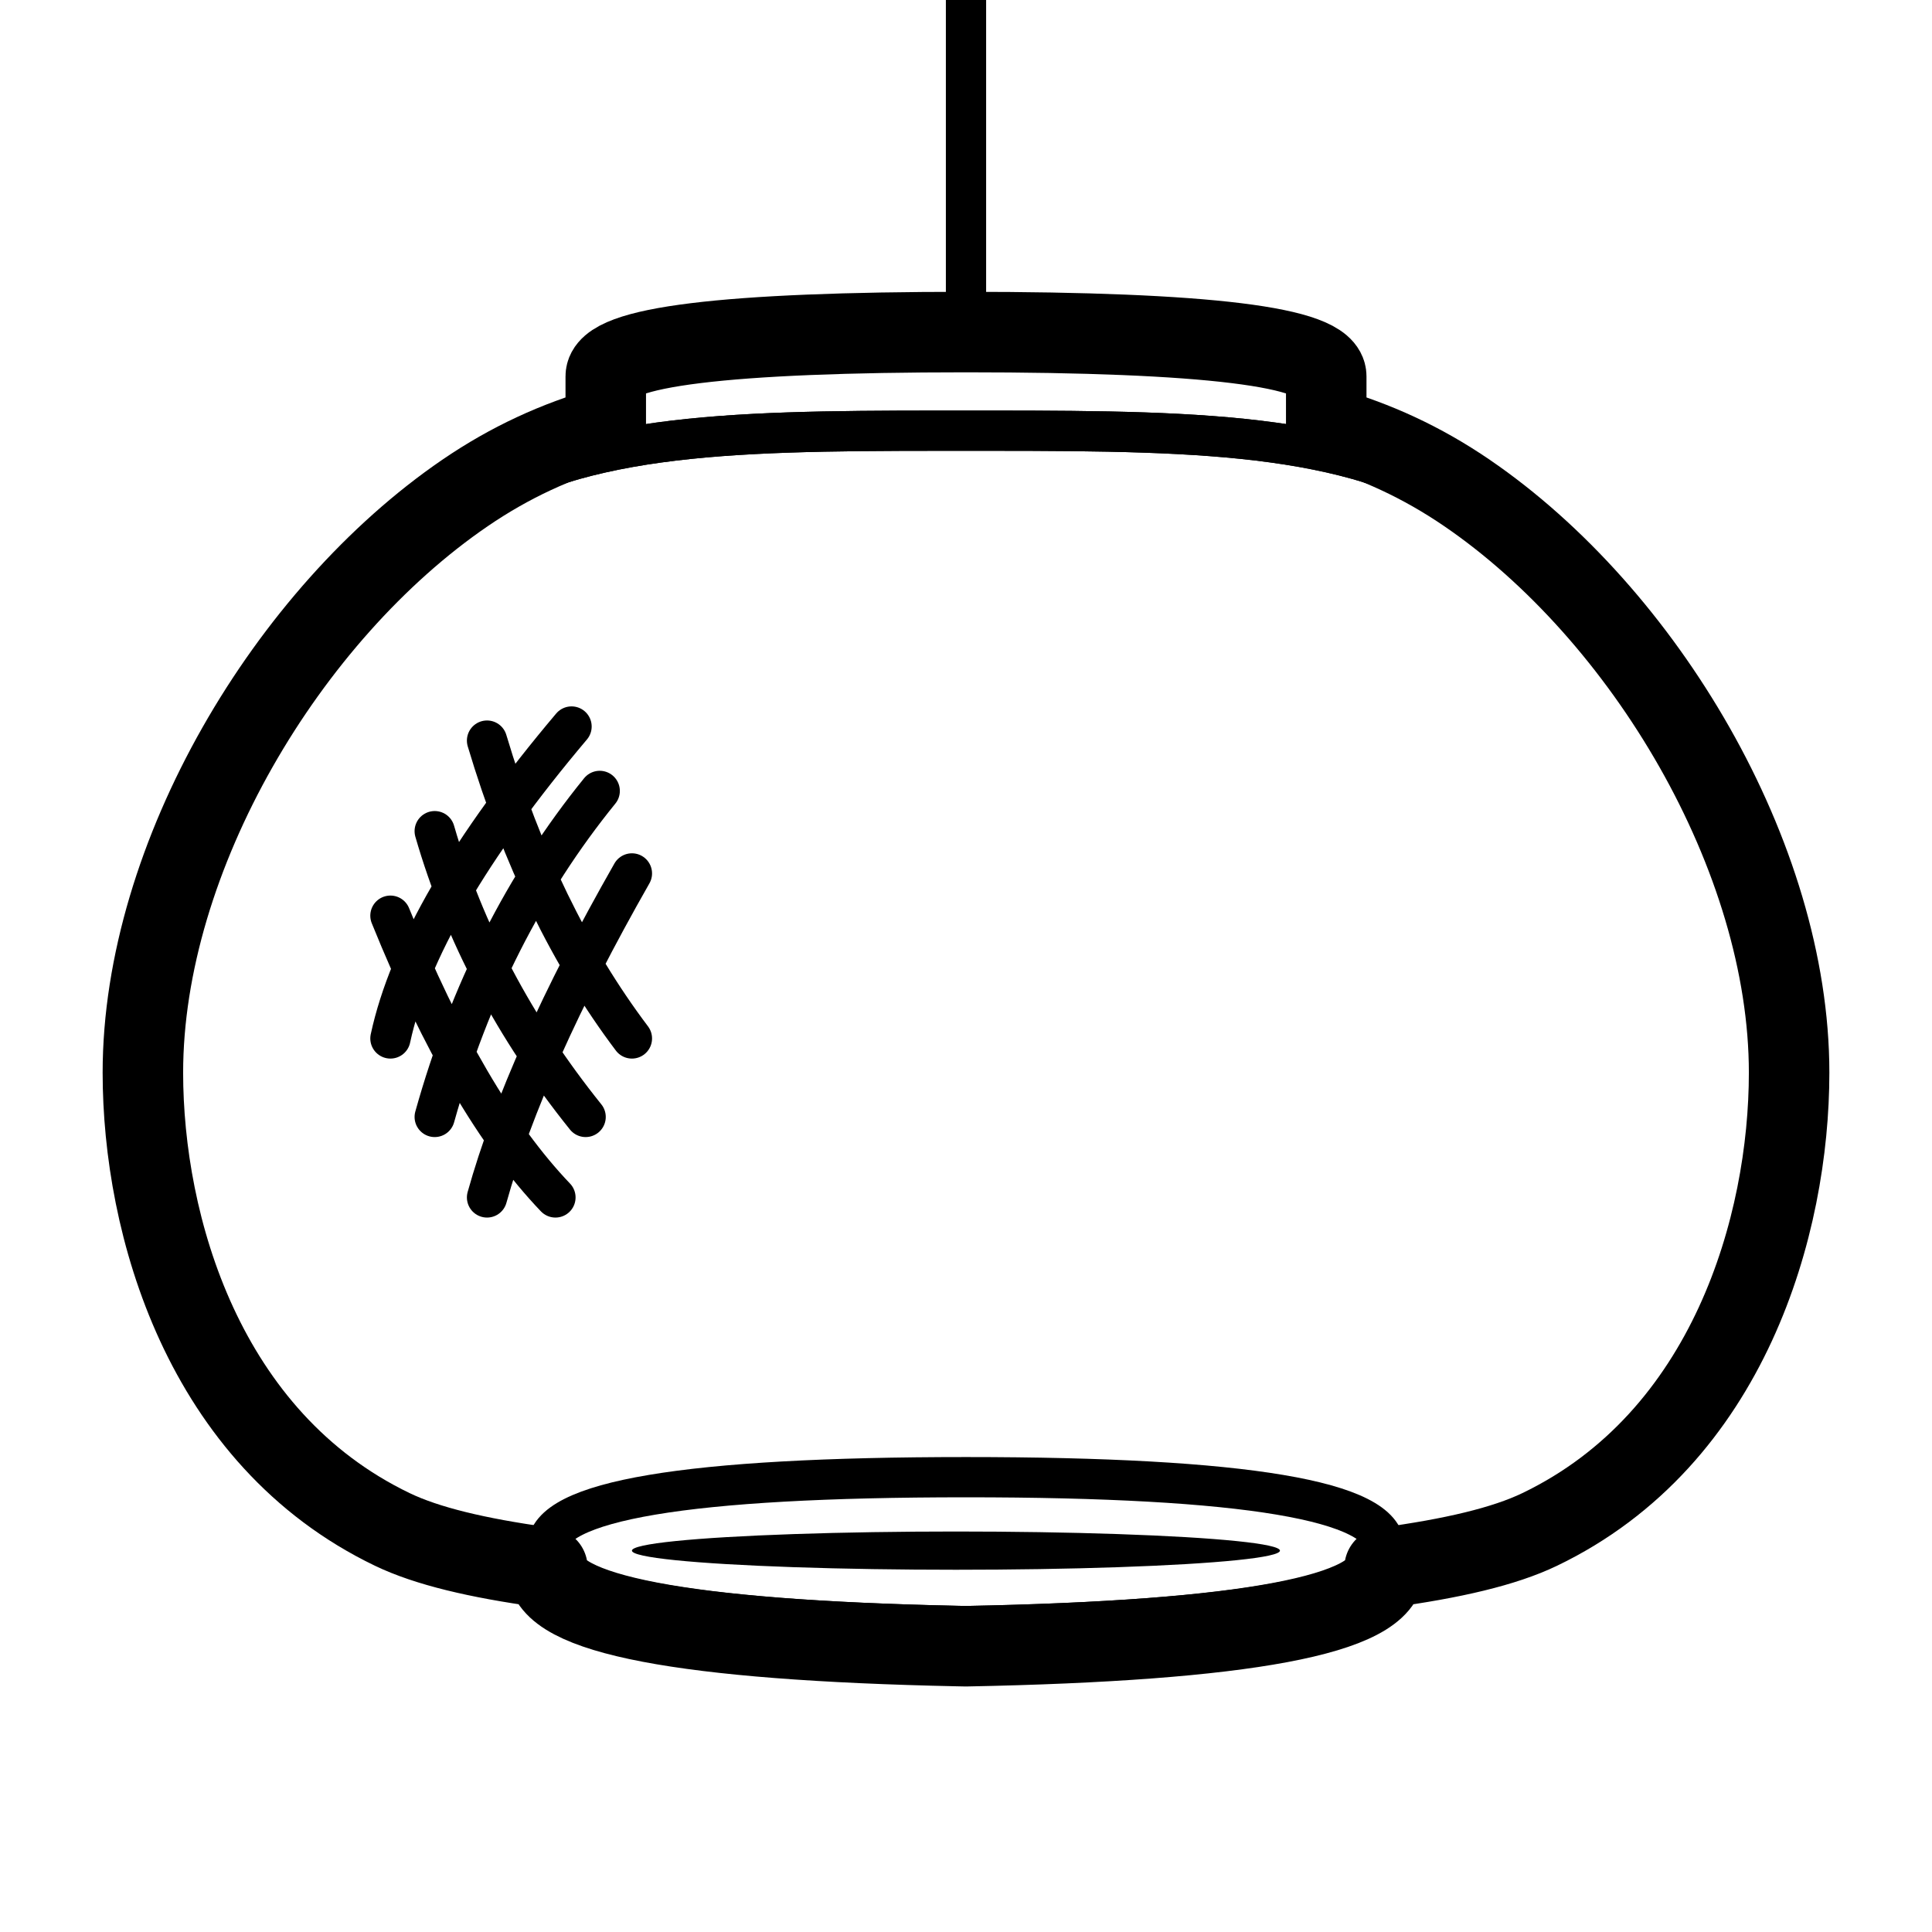 <svg viewBox="0 0 960 960" xmlns="http://www.w3.org/2000/svg"><g fill="none" fill-rule="evenodd"><g stroke="#000" stroke-linejoin="round"><path d="M475.86 817.917c-134.547-2.816-202.494-15.559-203.84-38.227l-.019-.648.012.47-2.264-.311c-32.285-4.5-57.003-10.806-74.154-18.917L195 760C100.846 714.779 71 608.608 71 533c0-107.369 66.18-216.533 154-277 58.584-40.337 133.771-41.934 241.506-41.997h26.988c107.735.063 182.922 1.66 241.506 41.997 87.82 60.467 154 169.631 154 277 0 75.608-29.846 181.779-124 227-17.567 8.437-43.238 14.941-77.013 19.512l-.008.185C686.606 802.592 617.28 815.36 480 818z" stroke-width="20"/><path d="M475.86 817.917C339.955 815.072 272 802.1 272 779l-2.265-.31c-32.66-4.531-57.563-10.442-74.735-18.69-94.154-45.221-124-151.392-124-227 0-107.369 72.061-227.866 160-288 22.676-15.506 45.68-25.9 69.999-32.864L301 187c0-14.667 59.667-22 179-22s179 7.333 179 22l.001 25.136C683.32 219.1 706.324 229.494 729 245c87.939 60.134 160 180.631 160 288 0 75.608-29.846 181.779-124 227-17.567 8.437-43.225 14.43-77 19 0 23.333-69.333 36.333-208 39z" stroke-width="40"/><g stroke-width="20"><path d="M475.86 817.917c-134.547-2.816-202.494-15.559-203.84-38.227l-.019-.648.012.47-2.264-.311c-32.285-4.5-57.003-10.806-74.154-18.917L195 760C100.846 714.779 71 608.608 71 533c0-107.369 66.18-216.533 154-277 58.584-40.337 133.771-41.934 241.506-41.997h26.988c107.735.063 182.922 1.66 241.506 41.997 87.82 60.467 154 169.631 154 277 0 75.608-29.846 181.779-124 227-17.567 8.437-43.238 14.941-77.013 19.512l-.008.185C686.606 802.592 617.28 815.36 480 818z"/><path d="M475.86 807.917C339.955 805.072 272 792.1 272 769c0-23.333 69.333-35 208-35s208 11.667 208 35-69.333 36.333-208 39z"/><path d="M242 595c12.667-45.333 36.667-99 72-161m-98 121c17.333-62 44.667-116 82-162M194 516c9.333-43.333 39.333-95 90-155m-8 234c-29.333-30.667-56.667-77.333-82-140m97 100c-35.333-44-60.333-91.333-75-142m98 103c-30.667-40.667-54.667-90-72-148m238-203v-524" stroke-linecap="round"/></g></g><ellipse cx="475" cy="770.5" fill="#000" fill-rule="nonzero" rx="161" ry="9.5"/></g></svg>